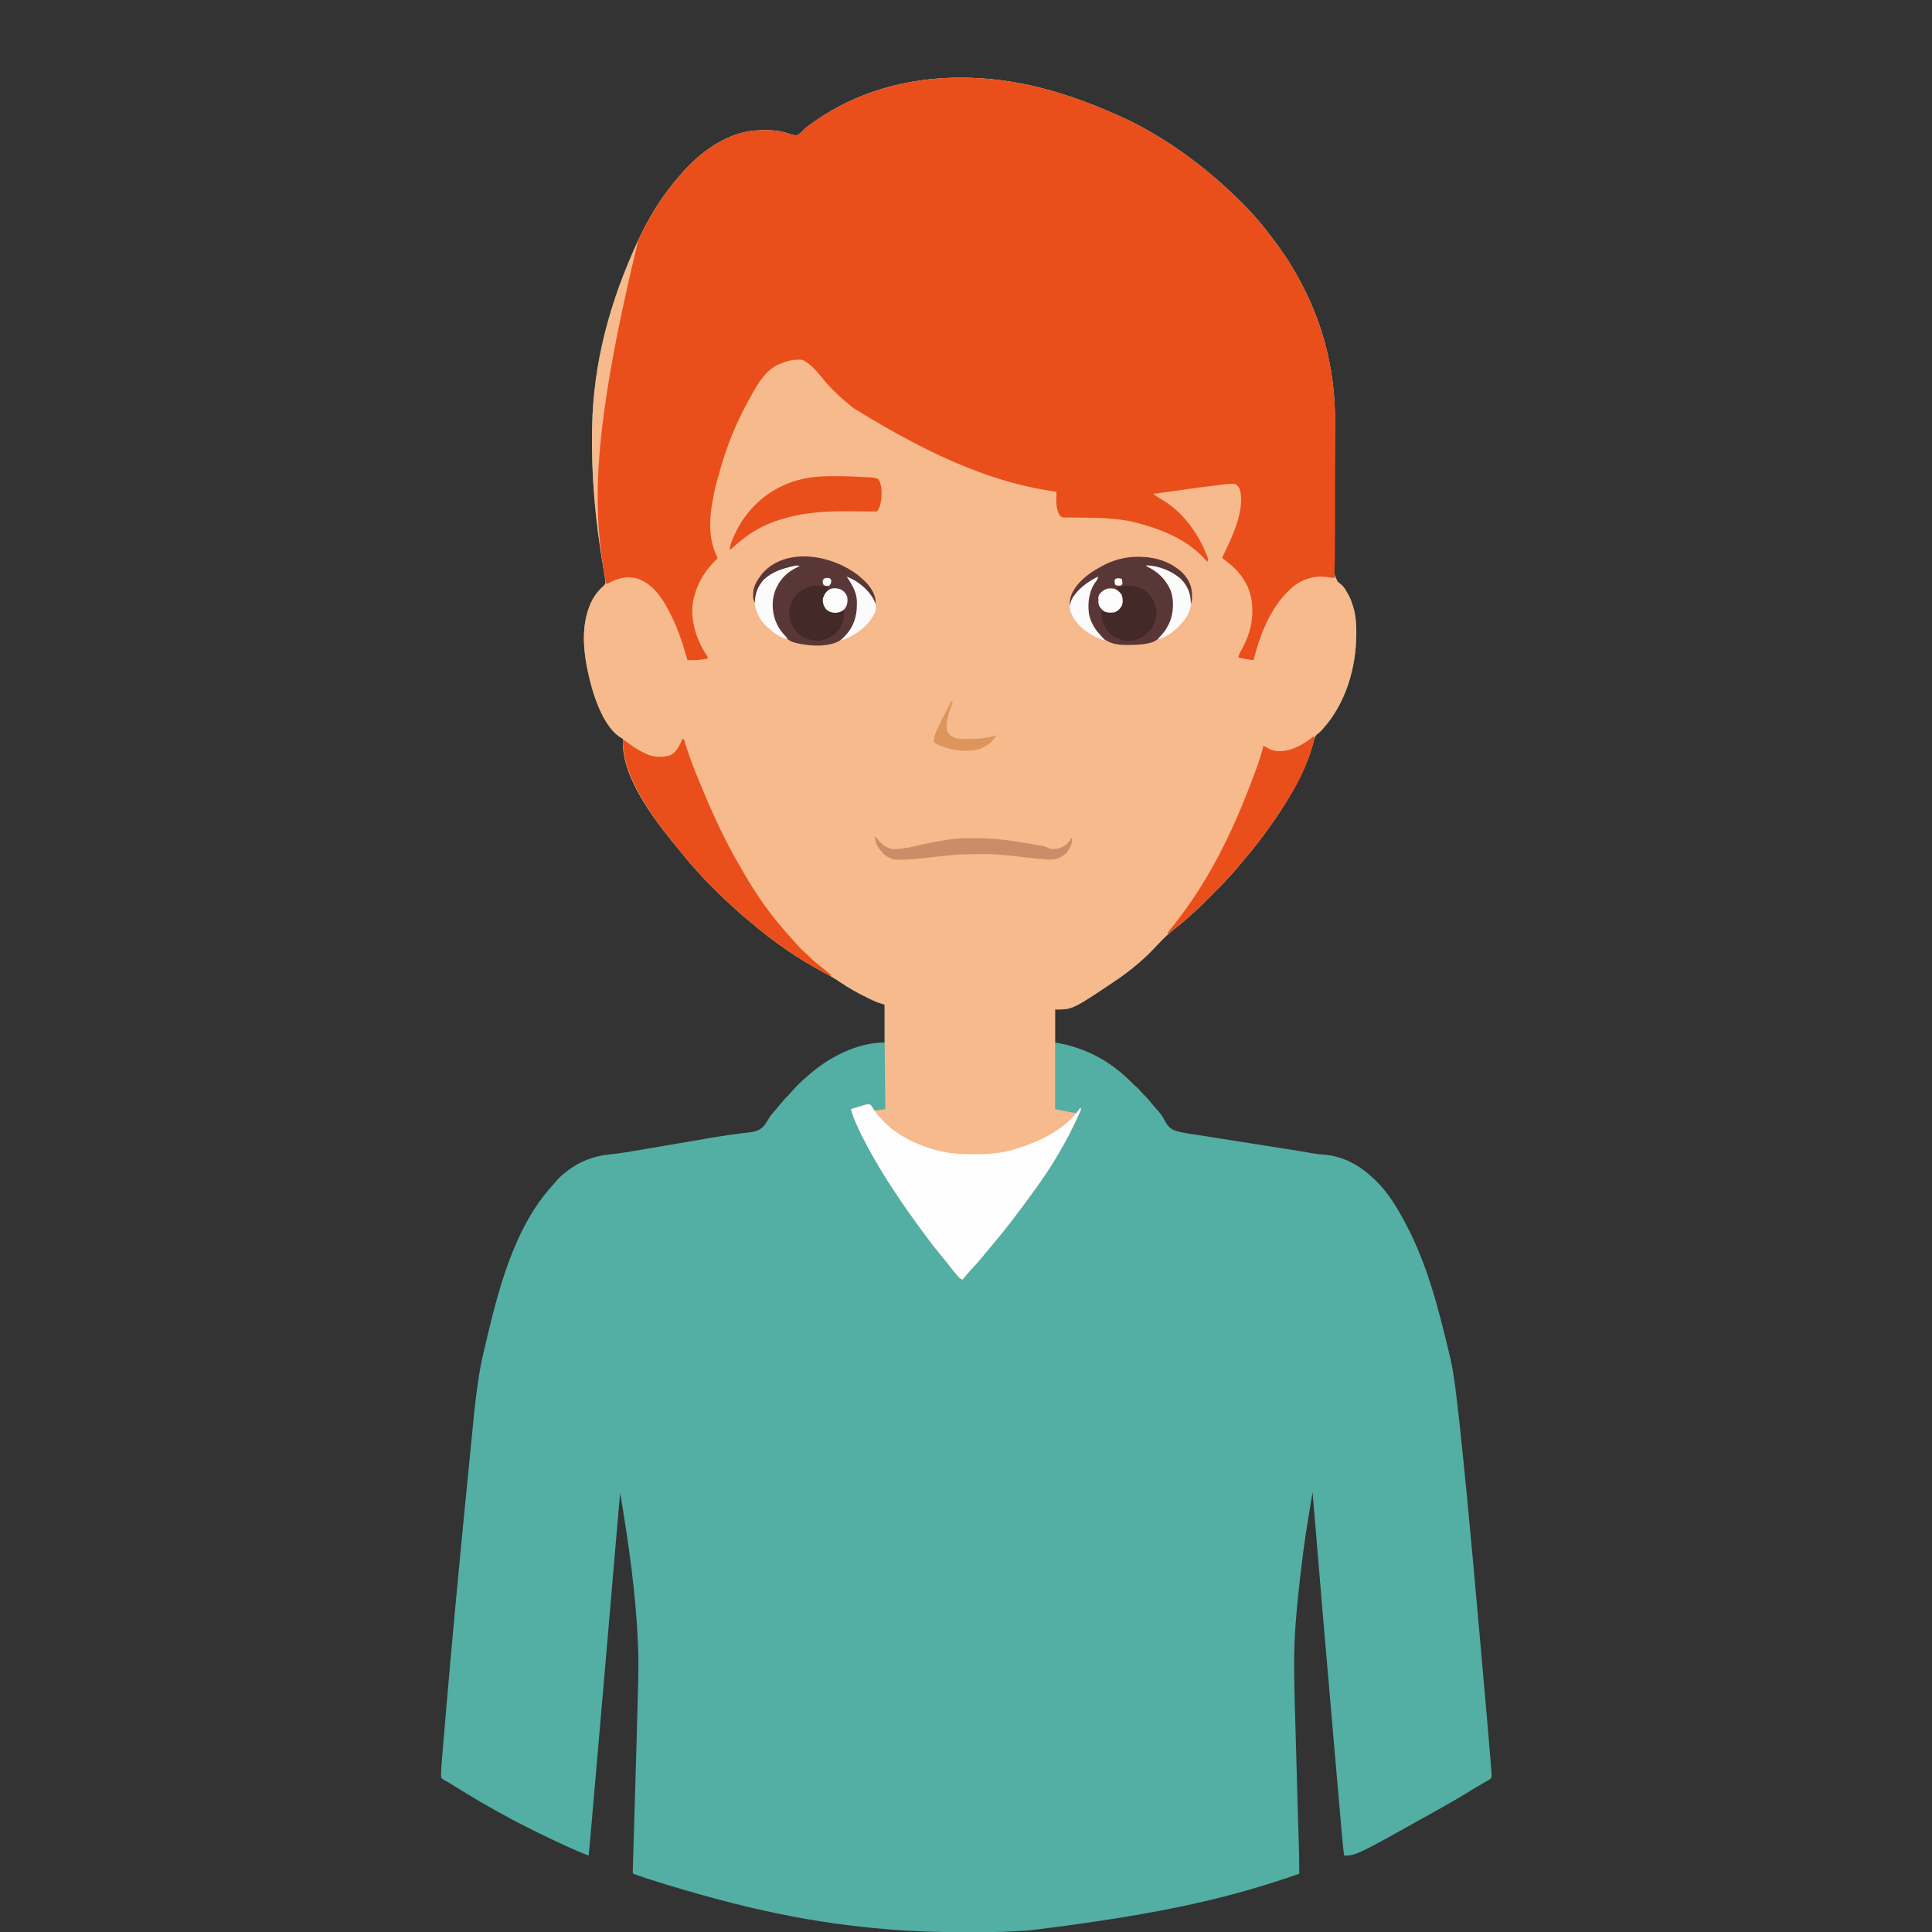 <?xml version="1.0" encoding="UTF-8"?>
<svg version="1.1" xmlns="http://www.w3.org/2000/svg" width="2754" height="2754">
<rect width="100%" height="100%" fill="#333333" stroke="none"/>
<path d="M0 0 C0.813 -0.001 1.625 -0.001 2.463 -0.002 C76.805 0.094 151.491 18.502 242.25 61.25 C243.365 61.809 244.479 62.367 245.627 62.943 C303.941 92.337 356.101 132.117 402.25 178.125 C402.745 178.617 403.24 179.11 403.75 179.617 C409.472 185.315 415.009 191.105 420.25 197.25 C421.271 198.407 422.295 199.562 423.32 200.715 C430.8 209.191 437.808 217.94 444.569 226.998 C445.711 228.528 446.857 230.055 448.005 231.58 C456.239 242.511 464.074 253.594 471.25 265.25 C471.754 266.068 472.257 266.885 472.776 267.728 C514.91 336.639 535.95 411.132 535.189 491.814 C535.171 494.223 535.153 496.632 535.136 499.04 C535.099 504.187 535.06 509.334 535.02 514.481 C534.957 522.626 534.915 530.771 534.878 538.917 C534.873 539.95 534.873 539.95 534.868 541.003 C534.842 546.661 534.816 552.319 534.791 557.977 C534.769 563.045 534.745 568.113 534.721 573.182 C534.718 573.904 534.714 574.626 534.711 575.37 C534.654 587.098 534.561 598.826 534.455 610.554 C534.348 622.638 534.283 634.721 534.256 646.806 C534.239 653.574 534.203 660.341 534.118 667.11 C534.039 673.466 534.012 679.821 534.024 686.179 C534.019 688.506 533.996 690.833 533.952 693.16 C533.213 706.811 533.213 706.811 539.082 718.5 C540.491 719.787 541.998 720.963 543.509 722.128 C548.027 725.626 550.501 730.323 553.25 735.25 C553.699 736.014 554.147 736.779 554.609 737.566 C557.417 742.687 559.256 747.993 560.938 753.562 C561.14 754.225 561.343 754.888 561.551 755.571 C564.831 767.012 565.641 778.52 565.625 790.375 C565.624 791.41 565.624 791.41 565.623 792.466 C565.448 841.352 550.648 892.051 517.562 928.625 C517.111 929.125 516.659 929.626 516.194 930.142 C514.111 932.402 512.224 934.266 509.621 935.922 C505.869 939.606 505.255 944.123 504 949.125 C500.691 961.298 496.377 972.735 491.25 984.25 C490.865 985.117 490.479 985.984 490.083 986.877 C477.454 1014.963 461.023 1041.157 443.25 1066.25 C442.736 1066.977 442.222 1067.703 441.692 1068.452 C434.484 1078.607 427.066 1088.556 419.25 1098.25 C418.492 1099.191 417.734 1100.132 416.953 1101.102 C411.619 1107.665 406.166 1114.125 400.683 1120.563 C399.264 1122.234 397.854 1123.911 396.445 1125.59 C383.506 1140.948 369.425 1155.168 355.25 1169.375 C354.57 1170.058 353.89 1170.74 353.189 1171.444 C346.387 1178.266 339.612 1185.027 332.25 1191.25 C330.474 1192.87 328.703 1194.494 326.938 1196.125 C320.939 1201.59 314.699 1206.732 308.334 1211.765 C299.067 1219.097 290.658 1226.665 282.734 1235.434 C279.065 1239.491 275.244 1243.383 271.375 1247.25 C270.781 1247.849 270.186 1248.447 269.574 1249.064 C265.299 1253.327 260.839 1257.329 256.25 1261.25 C255.606 1261.801 254.962 1262.352 254.298 1262.919 C244.019 1271.641 233.446 1279.743 222.25 1287.25 C221.537 1287.731 220.824 1288.213 220.09 1288.709 C161.069 1328.25 161.069 1328.25 136.25 1328.25 C136.25 1343.76 136.25 1359.27 136.25 1375.25 C141.2 1376.24 146.15 1377.23 151.25 1378.25 C154.998 1379.232 158.679 1380.236 162.375 1381.375 C163.828 1381.822 163.828 1381.822 165.31 1382.278 C196.778 1392.252 223.675 1409.897 246.59 1433.59 C248.413 1435.468 248.413 1435.468 251.312 1437.75 C254.383 1440.363 256.866 1443.16 259.473 1446.223 C261.119 1448.1 262.827 1449.831 264.625 1451.562 C268.315 1455.195 271.51 1459.158 274.75 1463.191 C276.472 1465.299 278.204 1467.361 280 1469.402 C280.451 1469.918 280.902 1470.434 281.367 1470.965 C282.379 1472.115 283.4 1473.256 284.434 1474.386 C287.381 1477.704 289.633 1480.806 291.502 1484.84 C295.078 1491.92 299.374 1497.99 307.058 1500.823 C318 1504.25 329.551 1505.666 340.865 1507.305 C345.894 1508.051 350.907 1508.891 355.923 1509.721 C365.427 1511.279 374.941 1512.754 384.463 1514.199 C395.216 1515.835 405.954 1517.56 416.691 1519.295 C434.348 1522.146 452.014 1524.932 469.691 1527.657 C480.563 1529.334 491.421 1531.056 502.236 1533.072 C508.22 1534.165 514.188 1534.769 520.25 1535.25 C547.873 1537.603 570.356 1550.42 590.25 1569.25 C591.542 1570.445 591.542 1570.445 592.859 1571.664 C610.743 1588.772 623.744 1610.531 635.25 1632.25 C635.672 1633.038 636.094 1633.827 636.529 1634.639 C666.003 1690.073 682.114 1752.116 696.664 1812.818 C697.341 1815.628 698.032 1818.434 698.729 1821.239 C702.937 1838.693 705.426 1856.235 707.605 1874.039 C707.756 1875.258 707.907 1876.478 708.062 1877.734 C711.171 1902.904 713.902 1928.106 716.454 1953.337 C716.823 1956.983 717.195 1960.629 717.566 1964.274 C725.565 2042.84 732.846 2121.479 751.25 2331.25 C751.362 2332.552 751.474 2333.855 751.589 2335.197 C752.872 2350.166 754.147 2365.137 755.403 2380.108 C755.622 2382.711 755.841 2385.314 756.061 2387.917 C756.39 2391.818 756.715 2395.72 757.037 2399.623 C757.203 2401.622 757.371 2403.621 757.54 2405.62 C757.802 2408.829 758.034 2412.038 758.25 2415.25 C758.32 2416.07 758.39 2416.889 758.463 2417.734 C758.644 2421.008 758.695 2422.74 756.491 2425.265 C755.664 2425.744 754.837 2426.222 753.984 2426.715 C752.577 2427.56 752.577 2427.56 751.14 2428.422 C750.104 2429.005 749.068 2429.587 748 2430.188 C746.392 2431.139 746.392 2431.139 744.752 2432.109 C742.451 2433.47 740.145 2434.82 737.831 2436.159 C734.262 2438.231 730.742 2440.377 727.23 2442.543 C713.74 2450.854 700.117 2458.892 686.258 2466.578 C683.082 2468.344 679.914 2470.125 676.746 2471.906 C565.406 2534.25 565.406 2534.25 548.25 2534.25 C546.276 2519.009 544.997 2503.704 543.672 2488.396 C543.334 2484.491 542.992 2480.586 542.651 2476.681 C541.982 2469.011 541.315 2461.342 540.65 2453.672 C540.101 2447.351 539.551 2441.03 539.001 2434.709 C538.882 2433.343 538.882 2433.343 538.761 2431.951 C538.6 2430.098 538.438 2428.246 538.277 2426.393 C536.761 2408.984 535.249 2391.574 533.738 2374.164 C532.474 2359.604 531.207 2345.044 529.938 2330.485 C521.946 2238.778 514.081 2147.062 503.25 2016.25 C502.011 2023.781 500.773 2031.313 499.538 2038.845 C499.118 2041.4 498.698 2043.955 498.278 2046.51 C495.29 2064.666 492.426 2082.814 490.062 2101.062 C489.905 2102.262 489.747 2103.461 489.584 2104.696 C487.066 2123.851 484.87 2143.034 482.875 2162.25 C482.753 2163.416 482.632 2164.583 482.507 2165.784 C481.206 2178.364 480.067 2190.949 479.148 2203.562 C479.071 2204.609 478.994 2205.656 478.915 2206.735 C477.703 2224.125 477.033 2241.522 477.039 2258.953 C477.039 2259.919 477.038 2260.886 477.038 2261.881 C477.064 2297.531 478.347 2333.181 479.364 2368.813 C479.653 2378.942 479.933 2389.072 480.214 2399.202 C481.043 2429.156 481.876 2459.11 482.787 2489.062 C482.859 2491.462 482.932 2493.861 483.004 2496.261 C483.051 2497.808 483.098 2499.356 483.145 2500.903 C483.167 2501.653 483.19 2502.402 483.213 2503.174 C483.343 2507.442 483.475 2511.71 483.61 2515.978 C484.074 2530.741 484.372 2545.48 484.25 2560.25 C392.703 2591.943 300.118 2616.427 99.688 2641 C98.779 2641.059 97.87 2641.118 96.933 2641.179 C90.708 2641.578 84.48 2641.925 78.25 2642.25 C77.366 2642.298 76.482 2642.347 75.572 2642.397 C55.91 2643.447 36.24 2643.437 16.556 2643.435 C12.801 2643.435 9.046 2643.442 5.291 2643.456 C-30.269 2643.584 -65.742 2642.462 -101.188 2639.5 C-102.199 2639.417 -103.211 2639.334 -104.253 2639.248 C-204.576 2630.949 -303.725 2612.092 -444.75 2567.25 C-446.479 2566.66 -446.479 2566.66 -448.244 2566.059 C-451.144 2565.066 -454.042 2564.068 -456.938 2563.062 C-457.745 2562.783 -458.553 2562.504 -459.385 2562.216 C-464.627 2560.373 -464.627 2560.373 -465.75 2559.25 C-465.777 2556.759 -465.736 2554.299 -465.652 2551.811 C-465.629 2551.019 -465.606 2550.226 -465.583 2549.409 C-465.504 2546.714 -465.418 2544.019 -465.332 2541.324 C-465.274 2539.378 -465.216 2537.432 -465.159 2535.485 C-465.033 2531.231 -464.903 2526.977 -464.772 2522.723 C-464.559 2515.864 -464.355 2509.005 -464.151 2502.146 C-463.93 2494.701 -463.708 2487.256 -463.484 2479.811 C-462.638 2451.658 -461.827 2423.505 -461.022 2395.351 C-460.804 2387.727 -460.585 2380.104 -460.364 2372.481 C-459.175 2331.453 -459.175 2331.453 -458.133 2290.422 C-458.112 2289.57 -458.091 2288.718 -458.07 2287.84 C-457.847 2278.621 -457.716 2269.405 -457.708 2260.183 C-457.706 2258.918 -457.706 2258.918 -457.704 2257.627 C-457.716 2248.325 -458.068 2239.041 -458.5 2229.75 C-458.543 2228.816 -458.586 2227.882 -458.63 2226.92 C-461.794 2159.605 -471.201 2092.462 -482.283 2026.043 C-482.425 2025.195 -482.566 2024.347 -482.712 2023.473 C-483.058 2021.399 -483.404 2019.324 -483.75 2017.25 C-486.323 2045.952 -488.829 2074.658 -491.268 2103.372 C-491.837 2110.068 -492.407 2116.765 -492.977 2123.461 C-493.077 2124.627 -493.176 2125.794 -493.279 2126.995 C-493.482 2129.388 -493.686 2131.781 -493.89 2134.174 C-494.202 2137.834 -494.514 2141.495 -494.825 2145.155 C-497.25 2173.623 -499.678 2202.091 -502.113 2230.559 C-502.17 2231.226 -502.227 2231.893 -502.286 2232.58 C-507.551 2294.124 -512.895 2355.661 -518.272 2417.195 C-518.827 2423.551 -519.382 2429.907 -519.937 2436.263 C-521.09 2449.463 -522.244 2462.664 -523.399 2475.864 C-523.783 2480.247 -524.166 2484.629 -524.549 2489.012 C-524.99 2494.055 -525.432 2499.097 -525.874 2504.14 C-526.034 2505.963 -526.193 2507.786 -526.353 2509.609 C-526.569 2512.089 -526.787 2514.569 -527.005 2517.049 C-527.066 2517.754 -527.128 2518.459 -527.191 2519.185 C-527.635 2524.216 -528.175 2529.233 -528.75 2534.25 C-538.449 2530.664 -547.855 2526.618 -557.25 2522.312 C-557.961 2521.988 -558.672 2521.664 -559.404 2521.329 C-574.297 2514.529 -589.056 2507.472 -603.75 2500.25 C-605.446 2499.419 -605.446 2499.419 -607.176 2498.57 C-621.248 2491.656 -635.136 2484.478 -648.841 2476.863 C-651.969 2475.129 -655.105 2473.41 -658.242 2471.691 C-673.636 2463.235 -688.764 2454.408 -703.75 2445.25 C-704.907 2444.544 -706.065 2443.838 -707.222 2443.132 C-710.734 2440.988 -714.243 2438.839 -717.75 2436.688 C-719.352 2435.705 -719.352 2435.705 -720.987 2434.703 C-722.991 2433.468 -724.987 2432.219 -726.973 2430.953 C-729.696 2429.222 -729.696 2429.222 -732.496 2427.911 C-735.103 2426.543 -736.795 2425.452 -738.75 2423.25 C-739.153 2420.572 -739.153 2420.572 -739.05 2417.416 C-739.015 2416.252 -738.981 2415.088 -738.946 2413.888 C-738.629 2407.997 -738.213 2402.124 -737.703 2396.246 C-737.589 2394.883 -737.475 2393.519 -737.361 2392.156 C-737.051 2388.447 -736.734 2384.739 -736.415 2381.031 C-736.143 2377.846 -735.874 2374.661 -735.606 2371.476 C-734.798 2361.899 -733.98 2352.323 -733.159 2342.747 C-732.685 2337.226 -732.214 2331.704 -731.743 2326.183 C-724.278 2238.689 -716.515 2151.22 -691.688 1901.688 C-691.598 1900.888 -691.509 1900.088 -691.417 1899.264 C-688.357 1871.897 -684.976 1844.764 -678.625 1817.938 C-678.138 1815.854 -677.652 1813.77 -677.166 1811.686 C-658.427 1731.843 -636.073 1638.949 -578.699 1577.352 C-576.955 1575.471 -575.315 1573.544 -573.688 1571.562 C-570.369 1567.697 -566.714 1564.444 -562.75 1561.25 C-561.998 1560.639 -561.998 1560.639 -561.231 1560.015 C-543.095 1545.44 -522.449 1537.152 -499.282 1534.915 C-484.337 1533.453 -469.577 1530.823 -454.785 1528.295 C-450.852 1527.625 -446.918 1526.96 -442.984 1526.294 C-435.5 1525.027 -428.017 1523.755 -420.534 1522.48 C-414.687 1521.485 -408.84 1520.492 -402.992 1519.5 C-402.177 1519.362 -401.361 1519.224 -400.521 1519.081 C-396.426 1518.387 -392.331 1517.693 -388.236 1517.001 C-380.175 1515.637 -372.117 1514.261 -364.063 1512.858 C-360.927 1512.314 -357.79 1511.771 -354.654 1511.23 C-353.509 1511.032 -353.509 1511.032 -352.341 1510.83 C-343.086 1509.239 -333.83 1507.805 -324.517 1506.601 C-319.593 1505.964 -314.677 1505.273 -309.76 1504.58 C-306.493 1504.146 -303.225 1503.802 -299.947 1503.461 C-290.085 1502.194 -283.803 1500.521 -277.503 1492.462 C-275.243 1489.229 -273.174 1485.914 -271.167 1482.518 C-269.066 1479.155 -266.562 1476.212 -263.938 1473.25 C-260.551 1469.348 -257.237 1465.403 -254 1461.375 C-250.981 1457.663 -247.854 1454.232 -244.414 1450.91 C-242.677 1449.177 -241.092 1447.367 -239.5 1445.5 C-232.55 1437.457 -224.855 1430.115 -216.75 1423.25 C-215.819 1422.43 -214.889 1421.61 -213.93 1420.766 C-185.719 1396.086 -145.134 1375.25 -106.75 1375.25 C-106.75 1357.43 -106.75 1339.61 -106.75 1321.25 C-110.05 1320.26 -113.35 1319.27 -116.75 1318.25 C-119.016 1317.308 -121.261 1316.31 -123.473 1315.246 C-124.662 1314.676 -125.851 1314.105 -127.077 1313.517 C-128.323 1312.908 -129.568 1312.298 -130.812 1311.688 C-131.773 1311.22 -131.773 1311.22 -132.753 1310.742 C-145.368 1304.589 -157.412 1297.928 -168.998 1289.997 C-176.903 1284.592 -184.967 1279.849 -193.438 1275.375 C-230.704 1255.66 -265.643 1231.255 -297.676 1203.855 C-300.447 1201.491 -303.279 1199.212 -306.125 1196.938 C-311.398 1192.652 -316.344 1188.057 -321.273 1183.385 C-324.302 1180.517 -327.359 1177.705 -330.522 1174.985 C-334.526 1171.491 -338.317 1167.829 -342.066 1164.066 C-342.727 1163.407 -343.387 1162.748 -344.067 1162.069 C-345.45 1160.686 -346.833 1159.302 -348.214 1157.917 C-350.307 1155.818 -352.406 1153.724 -354.506 1151.631 C-355.86 1150.276 -357.213 1148.922 -358.566 1147.566 C-359.183 1146.952 -359.8 1146.337 -360.436 1145.703 C-364.179 1141.94 -367.735 1138.059 -371.2 1134.038 C-373.448 1131.445 -375.787 1128.948 -378.125 1126.438 C-383.241 1120.893 -388.022 1115.129 -392.75 1109.25 C-393.723 1108.068 -394.697 1106.887 -395.672 1105.707 C-429.423 1064.774 -480.673 1002.251 -479.812 946.312 C-479.803 945.54 -479.794 944.768 -479.785 943.973 C-479.768 943.12 -479.768 943.12 -479.75 942.25 C-480.316 942.017 -480.882 941.783 -481.465 941.543 C-503.732 928.944 -517.308 893.137 -523.887 870.383 C-534.904 830.382 -543.262 783.03 -523.438 744.375 C-519.175 736.903 -514.277 730.354 -507.688 724.812 C-505.782 722.904 -504.805 721.889 -504.57 719.164 C-504.668 718.356 -504.766 717.547 -504.867 716.715 C-504.986 715.734 -505.105 714.753 -505.227 713.742 C-506.085 708.01 -507.039 702.298 -508.022 696.586 C-519.081 632.347 -525.074 566.473 -523.75 501.25 C-523.731 500.12 -523.711 498.99 -523.691 497.826 C-522.002 408.757 -499.707 321.305 -457.75 231.25 C-457.285 230.263 -456.82 229.277 -456.341 228.26 C-443.283 200.734 -427.092 173.833 -407.75 150.25 C-407.319 149.724 -406.888 149.199 -406.444 148.657 C-403.271 144.804 -400.034 141.01 -396.75 137.25 C-396.311 136.746 -395.872 136.242 -395.419 135.723 C-369.662 106.386 -334.359 80.479 -294.602 75.496 C-277.651 74.413 -259.799 73.781 -243.617 79.727 C-239.541 81.162 -236.104 82.128 -231.75 82.25 C-227.238 79.842 -224.092 76.582 -220.537 72.957 C-217.33 69.894 -213.735 67.375 -210.125 64.812 C-209.359 64.267 -208.594 63.721 -207.805 63.158 C-146.82 20.088 -74.277 0.057 0 0 Z " fill="#53AEA3" transform="translate(1367.75,110.75)"/>
<path d="M0 0 C0.813 -0.001 1.625 -0.001 2.463 -0.002 C76.805 0.094 151.491 18.502 242.25 61.25 C243.365 61.809 244.479 62.367 245.627 62.943 C303.941 92.337 356.101 132.117 402.25 178.125 C402.745 178.617 403.24 179.11 403.75 179.617 C409.472 185.315 415.009 191.105 420.25 197.25 C421.271 198.407 422.295 199.562 423.32 200.715 C430.8 209.191 437.808 217.94 444.569 226.998 C445.711 228.528 446.857 230.055 448.005 231.58 C456.239 242.511 464.074 253.594 471.25 265.25 C471.754 266.068 472.257 266.885 472.776 267.728 C514.91 336.639 535.95 411.132 535.189 491.814 C535.171 494.223 535.153 496.632 535.136 499.04 C535.099 504.187 535.06 509.334 535.02 514.481 C534.957 522.626 534.915 530.771 534.878 538.917 C534.873 539.95 534.873 539.95 534.868 541.003 C534.842 546.661 534.816 552.319 534.791 557.977 C534.769 563.045 534.745 568.113 534.721 573.182 C534.718 573.904 534.714 574.626 534.711 575.37 C534.654 587.098 534.561 598.826 534.455 610.554 C534.348 622.638 534.283 634.721 534.256 646.806 C534.239 653.574 534.203 660.341 534.118 667.11 C534.039 673.466 534.012 679.821 534.024 686.179 C534.019 688.506 533.996 690.833 533.952 693.16 C533.213 706.811 533.213 706.811 539.082 718.5 C540.491 719.787 541.998 720.963 543.509 722.128 C548.027 725.626 550.501 730.323 553.25 735.25 C553.699 736.014 554.147 736.779 554.609 737.566 C557.417 742.687 559.256 747.993 560.938 753.562 C561.14 754.225 561.343 754.888 561.551 755.571 C564.831 767.012 565.641 778.52 565.625 790.375 C565.624 791.41 565.624 791.41 565.623 792.466 C565.448 841.352 550.648 892.051 517.562 928.625 C517.111 929.125 516.659 929.626 516.194 930.142 C514.111 932.402 512.224 934.266 509.621 935.922 C505.869 939.606 505.255 944.123 504 949.125 C500.691 961.298 496.377 972.735 491.25 984.25 C490.865 985.117 490.479 985.984 490.083 986.877 C477.454 1014.963 461.023 1041.157 443.25 1066.25 C442.736 1066.977 442.222 1067.703 441.692 1068.452 C434.484 1078.607 427.066 1088.556 419.25 1098.25 C418.492 1099.191 417.734 1100.132 416.953 1101.102 C411.619 1107.665 406.166 1114.125 400.683 1120.563 C399.264 1122.234 397.854 1123.911 396.445 1125.59 C383.506 1140.948 369.425 1155.168 355.25 1169.375 C354.57 1170.058 353.89 1170.74 353.189 1171.444 C346.387 1178.266 339.612 1185.027 332.25 1191.25 C330.474 1192.87 328.703 1194.494 326.938 1196.125 C320.939 1201.59 314.699 1206.732 308.334 1211.765 C299.067 1219.097 290.658 1226.665 282.734 1235.434 C279.065 1239.491 275.244 1243.383 271.375 1247.25 C270.781 1247.849 270.186 1248.447 269.574 1249.064 C265.299 1253.327 260.839 1257.329 256.25 1261.25 C255.606 1261.801 254.962 1262.352 254.298 1262.919 C244.019 1271.641 233.446 1279.743 222.25 1287.25 C221.537 1287.731 220.824 1288.213 220.09 1288.709 C161.069 1328.25 161.069 1328.25 136.25 1328.25 C136.25 1375.11 136.25 1421.97 136.25 1470.25 C151.719 1473.417 151.719 1473.417 167.25 1476.25 C167.498 1475.672 167.745 1475.095 168 1474.5 C169.417 1471.95 171.126 1470.232 173.25 1468.25 C170.977 1475.559 168.084 1482.43 164.875 1489.375 C164.351 1490.509 163.827 1491.642 163.288 1492.81 C158.3 1503.427 152.673 1513.606 146.736 1523.716 C145.399 1525.997 144.08 1528.286 142.77 1530.582 C132.369 1548.693 120.986 1566.292 108.733 1583.202 C107.162 1585.372 105.602 1587.548 104.043 1589.727 C93.726 1604.113 83.108 1618.268 72.25 1632.25 C71.829 1632.793 71.409 1633.336 70.975 1633.896 C60.994 1646.761 50.638 1659.32 40.082 1671.717 C37.254 1675.043 34.49 1678.413 31.75 1681.812 C27.63 1686.877 23.264 1691.671 18.828 1696.457 C13.795 1701.909 8.971 1707.527 4.25 1713.25 C0.17 1711.697 -2.128 1708.787 -4.812 1705.5 C-5.293 1704.922 -5.773 1704.344 -6.268 1703.749 C-10.068 1699.152 -13.755 1694.469 -17.415 1689.76 C-21.082 1685.055 -24.872 1680.461 -28.688 1675.875 C-34.765 1668.544 -40.548 1661.036 -46.192 1653.367 C-47.841 1651.127 -49.496 1648.891 -51.152 1646.656 C-54.698 1641.863 -58.235 1637.065 -61.75 1632.25 C-62.202 1631.633 -62.654 1631.016 -63.12 1630.38 C-71.628 1618.758 -79.788 1606.939 -87.75 1594.938 C-88.317 1594.084 -88.884 1593.231 -89.469 1592.352 C-97.809 1579.799 -106.08 1567.228 -113.75 1554.25 C-114.337 1553.259 -114.925 1552.267 -115.53 1551.246 C-126.924 1531.941 -137.716 1512.439 -146.812 1491.938 C-147.266 1490.918 -147.719 1489.898 -148.187 1488.847 C-150.834 1482.752 -153.008 1476.664 -154.75 1470.25 C-150.838 1469.046 -146.92 1467.865 -143 1466.688 C-141.889 1466.345 -140.778 1466.003 -139.633 1465.65 C-138.028 1465.172 -138.028 1465.172 -136.391 1464.684 C-135.406 1464.385 -134.422 1464.087 -133.407 1463.779 C-130.7 1463.24 -129.287 1463.222 -126.75 1464.25 C-125.266 1466.098 -125.266 1466.098 -124 1468.312 C-123.572 1469.046 -123.144 1469.779 -122.703 1470.535 C-122.389 1471.101 -122.074 1471.667 -121.75 1472.25 C-120.595 1472.106 -119.44 1471.961 -118.25 1471.812 C-115.364 1471.452 -112.478 1471.091 -109.592 1470.73 C-108.324 1470.572 -107.056 1470.413 -105.75 1470.25 C-105.763 1469.18 -105.775 1468.109 -105.788 1467.007 C-105.947 1453.38 -106.1 1439.752 -106.25 1426.125 C-106.268 1424.502 -106.268 1424.502 -106.286 1422.846 C-106.656 1388.979 -106.906 1355.119 -106.75 1321.25 C-107.394 1321.068 -108.038 1320.887 -108.701 1320.699 C-113.83 1319.213 -118.648 1317.567 -123.473 1315.246 C-124.662 1314.676 -125.851 1314.105 -127.077 1313.517 C-128.323 1312.908 -129.568 1312.298 -130.812 1311.688 C-131.773 1311.22 -131.773 1311.22 -132.753 1310.742 C-145.368 1304.589 -157.412 1297.928 -168.998 1289.997 C-176.903 1284.592 -184.967 1279.849 -193.438 1275.375 C-230.704 1255.66 -265.643 1231.255 -297.676 1203.855 C-300.447 1201.491 -303.279 1199.212 -306.125 1196.938 C-311.398 1192.652 -316.344 1188.057 -321.273 1183.385 C-324.302 1180.517 -327.359 1177.705 -330.522 1174.985 C-334.526 1171.491 -338.317 1167.829 -342.066 1164.066 C-342.727 1163.407 -343.387 1162.748 -344.067 1162.069 C-345.45 1160.686 -346.833 1159.302 -348.214 1157.917 C-350.307 1155.818 -352.406 1153.724 -354.506 1151.631 C-355.86 1150.276 -357.213 1148.922 -358.566 1147.566 C-359.183 1146.952 -359.8 1146.337 -360.436 1145.703 C-364.179 1141.94 -367.735 1138.059 -371.2 1134.038 C-373.448 1131.445 -375.787 1128.948 -378.125 1126.438 C-383.241 1120.893 -388.022 1115.129 -392.75 1109.25 C-393.723 1108.068 -394.697 1106.887 -395.672 1105.707 C-429.423 1064.774 -480.673 1002.251 -479.812 946.312 C-479.803 945.54 -479.794 944.768 -479.785 943.973 C-479.774 943.404 -479.762 942.836 -479.75 942.25 C-480.316 942.017 -480.882 941.783 -481.465 941.543 C-503.732 928.944 -517.308 893.137 -523.887 870.383 C-534.904 830.382 -543.262 783.03 -523.438 744.375 C-519.175 736.903 -514.277 730.354 -507.688 724.812 C-505.782 722.904 -504.805 721.889 -504.57 719.164 C-504.668 718.356 -504.766 717.547 -504.867 716.715 C-504.986 715.734 -505.105 714.753 -505.227 713.742 C-506.085 708.01 -507.039 702.298 -508.022 696.586 C-519.081 632.347 -525.074 566.473 -523.75 501.25 C-523.731 500.12 -523.711 498.99 -523.691 497.826 C-522.002 408.757 -499.707 321.305 -457.75 231.25 C-457.285 230.263 -456.82 229.277 -456.341 228.26 C-443.283 200.734 -427.092 173.833 -407.75 150.25 C-407.319 149.724 -406.888 149.199 -406.444 148.657 C-403.271 144.804 -400.034 141.01 -396.75 137.25 C-396.311 136.746 -395.872 136.242 -395.419 135.723 C-369.662 106.386 -334.359 80.479 -294.602 75.496 C-277.651 74.413 -259.799 73.781 -243.617 79.727 C-239.541 81.162 -236.104 82.128 -231.75 82.25 C-227.238 79.842 -224.092 76.582 -220.537 72.957 C-217.33 69.894 -213.735 67.375 -210.125 64.812 C-209.359 64.267 -208.594 63.721 -207.805 63.158 C-146.82 20.088 -74.277 0.057 0 0 Z " fill="#F7BA8C" transform="translate(1367.75,110.75)"/>
<path d="M0 0 C0.813 -0.001 1.625 -0.001 2.463 -0.002 C76.805 0.094 151.491 18.502 242.25 61.25 C243.365 61.809 244.479 62.367 245.627 62.943 C303.941 92.337 356.101 132.117 402.25 178.125 C402.745 178.617 403.24 179.11 403.75 179.617 C409.472 185.315 415.009 191.105 420.25 197.25 C421.271 198.407 422.295 199.562 423.32 200.715 C430.8 209.191 437.808 217.94 444.569 226.998 C445.711 228.528 446.857 230.055 448.005 231.58 C456.239 242.511 464.074 253.594 471.25 265.25 C471.754 266.068 472.257 266.885 472.776 267.728 C514.15 335.395 535.471 408.828 535.379 488.113 C535.381 490.126 535.383 492.14 535.385 494.153 C535.389 499.567 535.388 504.982 535.384 510.396 C535.382 516.118 535.384 521.84 535.386 527.562 C535.388 537.184 535.385 546.806 535.38 556.427 C535.375 567.452 535.377 578.477 535.382 589.502 C535.387 599.047 535.387 608.593 535.385 618.139 C535.383 623.804 535.383 629.468 535.386 635.133 C535.4 661.19 535.173 687.208 534.25 713.25 C532.836 713.04 532.836 713.04 531.394 712.826 C530.148 712.643 528.901 712.461 527.617 712.273 C526.386 712.092 525.155 711.911 523.886 711.724 C506.4 709.444 490.929 714.014 476.812 724.375 C445.242 750.206 428.671 791.586 419.25 830.25 C411.724 829.612 404.579 828.051 397.25 826.25 C398.602 821.701 400.483 817.963 402.875 813.875 C410.828 799.541 416.441 782.668 417.25 766.25 C417.286 765.58 417.321 764.909 417.358 764.218 C418.345 743.018 412.93 723.666 399.25 707.25 C398.5 706.337 397.75 705.425 396.977 704.484 C391.536 698.182 385.616 693.144 378.938 688.246 C376.25 686.25 376.25 686.25 374.25 684.25 C374.795 683.168 375.341 682.087 375.902 680.973 C388.33 655.832 407.664 615.365 399.457 586.457 C397.857 583.092 396.362 581.325 393.25 579.25 C385.061 578.201 376.385 579.852 368.25 580.812 C367.52 580.897 366.789 580.981 366.037 581.068 C346.357 583.35 326.749 586.189 307.138 588.99 C296.848 590.457 286.55 591.858 276.25 593.25 C279.634 596.008 282.918 598.28 286.75 600.375 C302.435 609.409 316.364 621.825 327.25 636.25 C327.649 636.774 328.049 637.299 328.46 637.839 C337.696 650.045 345.074 662.825 350.875 677 C351.23 677.858 351.586 678.716 351.952 679.6 C352.269 680.408 352.587 681.215 352.914 682.047 C353.197 682.762 353.48 683.477 353.772 684.214 C354.326 686.573 354.014 687.976 353.25 690.25 C352.751 689.656 352.252 689.061 351.738 688.449 C327.76 660.768 293.838 645.891 259.25 636.25 C258.384 635.999 257.518 635.748 256.626 635.489 C231.341 628.297 204.493 627.371 178.348 627.086 C177.326 627.072 176.305 627.059 175.253 627.045 C170.161 626.979 165.07 626.937 159.977 626.943 C158.105 626.925 156.232 626.906 154.359 626.887 C153.066 626.902 153.066 626.902 151.747 626.918 C145.844 626.82 145.844 626.82 142.746 623.847 C136.801 613.527 137.946 601.755 138.25 590.25 C137.602 590.164 136.953 590.077 136.285 589.988 C53.396 578.116 -31.443 544.931 -150.75 471.25 C-151.679 470.514 -152.609 469.778 -153.566 469.02 C-169.025 456.596 -184.096 442.684 -196.414 427.109 C-204.309 417.446 -212.441 407.904 -223.75 402.25 C-235.966 401.033 -245.63 403.366 -256.75 408.25 C-257.794 408.706 -258.838 409.163 -259.914 409.633 C-278.743 418.915 -289.974 440.559 -299.75 458.25 C-300.43 459.474 -300.43 459.474 -301.123 460.722 C-319.309 493.757 -333.493 529.253 -343.068 565.705 C-343.955 569.014 -344.945 572.284 -345.938 575.562 C-348.443 584.342 -350.129 593.273 -351.75 602.25 C-351.904 603.068 -352.058 603.886 -352.216 604.729 C-356.858 629.912 -357.691 656.672 -346.75 680.25 C-346.073 681.913 -345.404 683.578 -344.75 685.25 C-345.416 685.87 -346.083 686.49 -346.77 687.129 C-361.817 701.587 -372.395 717.895 -377.75 738.25 C-378.106 739.435 -378.462 740.619 -378.828 741.84 C-384.994 766.958 -377.05 795.997 -364.001 817.667 C-363.183 818.988 -362.352 820.302 -361.507 821.607 C-360.535 823.122 -359.635 824.683 -358.75 826.25 C-359.08 826.91 -359.41 827.57 -359.75 828.25 C-362.21 828.74 -364.576 829.096 -367.062 829.375 C-367.721 829.461 -368.379 829.548 -369.057 829.637 C-375.285 830.382 -381.485 830.333 -387.75 830.25 C-388.08 829.083 -388.08 829.083 -388.417 827.893 C-395.194 804.157 -402.987 781.05 -414.75 759.25 C-415.061 758.657 -415.372 758.064 -415.693 757.454 C-425.361 739.083 -438.898 720.876 -459.207 713.977 C-473.57 709.873 -486.458 713.088 -499.352 720.043 C-501.75 721.25 -501.75 721.25 -503.75 721.25 C-520.803 626.239 -530.139 528.696 -457.75 231.25 C-457.285 230.263 -456.82 229.277 -456.341 228.26 C-443.283 200.734 -427.092 173.833 -407.75 150.25 C-407.319 149.724 -406.888 149.199 -406.444 148.657 C-403.271 144.804 -400.034 141.01 -396.75 137.25 C-396.311 136.746 -395.872 136.242 -395.419 135.723 C-369.662 106.386 -334.359 80.479 -294.602 75.496 C-277.651 74.413 -259.799 73.781 -243.617 79.727 C-239.541 81.162 -236.104 82.128 -231.75 82.25 C-227.238 79.842 -224.092 76.582 -220.537 72.957 C-217.33 69.894 -213.735 67.375 -210.125 64.812 C-209.359 64.267 -208.594 63.721 -207.805 63.158 C-146.82 20.088 -74.277 0.057 0 0 Z " fill="#E94E1B" transform="translate(1367.75,110.75)"/>
<path d="M0 0 C1.902 2.449 1.902 2.449 3.938 5.688 C26.19 39.417 65.482 58.775 104 67 C118.034 69.832 131.984 70.239 146.25 70.25 C147.138 70.251 148.026 70.252 148.94 70.253 C162.813 70.242 176.353 69.704 190 67 C190.692 66.866 191.384 66.732 192.097 66.594 C196.807 65.642 201.407 64.397 206 63 C206.904 62.725 207.807 62.451 208.738 62.167 C241.986 51.889 279.013 33.981 299 4 C300 6 300 6 299.414 7.809 C298.917 8.897 298.917 8.897 298.41 10.008 C298.042 10.821 297.674 11.635 297.295 12.473 C296.888 13.348 296.482 14.223 296.062 15.125 C295.443 16.477 295.443 16.477 294.811 17.857 C291.054 25.998 287.11 34.032 283 42 C282.49 42.998 282.49 42.998 281.971 44.016 C268.608 70.138 252.69 95.205 235.483 118.952 C233.912 121.122 232.352 123.298 230.793 125.477 C220.476 139.863 209.858 154.018 199 168 C198.579 168.543 198.159 169.086 197.725 169.646 C187.744 182.511 177.388 195.07 166.832 207.467 C164.004 210.793 161.24 214.163 158.5 217.562 C154.38 222.627 150.014 227.421 145.578 232.207 C140.545 237.659 135.721 243.277 131 249 C126.92 247.447 124.622 244.537 121.938 241.25 C121.457 240.672 120.977 240.094 120.482 239.499 C116.682 234.902 112.995 230.219 109.335 225.51 C105.668 220.805 101.878 216.211 98.062 211.625 C91.985 204.294 86.202 196.786 80.558 189.117 C78.909 186.877 77.254 184.641 75.598 182.406 C72.052 177.613 68.515 172.815 65 168 C64.548 167.383 64.096 166.766 63.63 166.13 C55.122 154.508 46.962 142.689 39 130.688 C38.149 129.408 38.149 129.408 37.281 128.102 C28.941 115.549 20.67 102.978 13 90 C12.119 88.513 12.119 88.513 11.22 86.996 C-0.174 67.691 -10.966 48.189 -20.062 27.688 C-20.516 26.668 -20.969 25.648 -21.437 24.597 C-24.084 18.502 -26.258 12.414 -28 6 C-24.088 4.796 -20.17 3.615 -16.25 2.438 C-15.139 2.095 -14.028 1.753 -12.883 1.4 C-11.813 1.081 -10.743 0.762 -9.641 0.434 C-8.164 -0.014 -8.164 -0.014 -6.657 -0.471 C-3.936 -1.013 -2.539 -1.068 0 0 Z " fill="#FEFEFE" transform="translate(1241,1575)"/>
<path d="M0 0 C2 1 2 1 2.973 3.719 C3.512 5.59 3.512 5.59 4.062 7.5 C10.215 27.984 18.194 47.771 26.508 67.457 C27.924 70.82 29.324 74.19 30.719 77.562 C45.452 113.037 62.046 148.22 81.47 181.38 C82.994 183.99 84.493 186.612 85.988 189.238 C101.411 216.089 118.983 242.356 139 266 C139.869 267.043 140.737 268.086 141.605 269.129 C147.031 275.625 152.614 281.945 158.371 288.148 C160.85 290.837 163.271 293.568 165.688 296.312 C168.956 299.96 172.371 303.21 176.113 306.363 C177.949 307.956 179.627 309.625 181.312 311.375 C185.353 315.469 189.791 319.02 194.275 322.614 C197.02 324.82 199.749 327.045 202.481 329.267 C205.652 331.847 208.826 334.424 212 337 C211.34 337.33 210.68 337.66 210 338 C208.118 337.234 208.118 337.234 205.801 335.965 C204.933 335.493 204.066 335.021 203.173 334.534 C201.757 333.744 201.757 333.744 200.312 332.938 C198.838 332.121 198.838 332.121 197.333 331.288 C161.763 311.423 128.041 288.093 97.074 261.605 C94.303 259.241 91.471 256.962 88.625 254.688 C83.352 250.402 78.406 245.807 73.477 241.135 C70.448 238.267 67.391 235.455 64.228 232.735 C60.224 229.241 56.433 225.579 52.684 221.816 C52.023 221.157 51.363 220.498 50.683 219.819 C49.3 218.436 47.917 217.052 46.536 215.667 C44.443 213.568 42.344 211.474 40.244 209.381 C38.89 208.026 37.537 206.672 36.184 205.316 C35.567 204.702 34.95 204.087 34.314 203.453 C30.571 199.69 27.015 195.809 23.55 191.788 C21.302 189.195 18.963 186.698 16.625 184.188 C11.509 178.643 6.728 172.879 2 167 C1.027 165.818 0.053 164.637 -0.922 163.457 C-35.924 121.007 -86.015 58.85 -85 1 C-81.314 3.415 -77.741 5.918 -74.206 8.552 C-66.838 13.994 -59.404 18.328 -51 22 C-50.185 22.361 -49.371 22.722 -48.531 23.094 C-39.268 26.52 -26.574 26.715 -17.25 23.438 C-7.798 18.736 -4.257 9.081 0 0 Z " fill="#E94E1B" transform="translate(973,1053)"/>
<path d="M0 0 C1.15 0.006 2.3 0.011 3.486 0.017 C25.997 0.337 47.513 7.189 64.18 22.918 C73.268 32.556 77.613 42.144 77.625 55.375 C77.637 56.082 77.649 56.789 77.662 57.518 C77.673 61.282 77.535 64.12 75.438 67.312 C75.34 66.346 75.242 65.379 75.141 64.383 C73.519 50.26 69.896 40.031 59.07 30.152 C46.804 20.477 29.919 14.561 14.438 13.312 C15.116 13.641 15.794 13.97 16.492 14.309 C32.642 22.563 43.344 35.476 49.582 52.422 C52.486 65.63 52.162 81.932 46.438 94.312 C45.819 95.712 45.819 95.712 45.188 97.141 C40.192 107.302 32.363 116.584 21.996 121.461 C10.649 125.237 -0.954 125.622 -12.812 125.688 C-14.067 125.701 -15.321 125.715 -16.613 125.729 C-32.047 125.654 -42.997 122.66 -54.25 112.062 C-66.635 99.139 -70.929 83.445 -70.703 66.078 C-70.364 52.033 -65.217 40.328 -56.562 29.312 C-73.43 38.138 -89.456 49.429 -95.562 68.312 C-95.892 68.312 -96.222 68.312 -96.562 68.312 C-97.334 56.228 -91.127 46.214 -83.438 37.312 C-74.25 27.526 -64.314 20.531 -52.562 14.312 C-51.78 13.864 -50.998 13.415 -50.191 12.953 C-35.054 4.643 -17.182 -0.088 0 0 Z " fill="#5A3737" transform="translate(1621.562,793.688)"/>
<path d="M0 0 C1.765 1.504 3.516 3.024 5.25 4.562 C6.043 5.26 6.836 5.957 7.652 6.676 C16.049 14.527 23.943 25.134 24.375 37 C24.334 37.846 24.293 38.691 24.25 39.562 C22.089 36.803 20.364 34.01 18.688 30.938 C10.705 17.555 -2.253 9.568 -15.75 2.562 C-15.303 3.168 -14.855 3.774 -14.395 4.398 C-2.611 20.73 0.595 35.836 -2.055 55.865 C-4.831 70.326 -13.246 83.494 -25.25 92 C-42.259 102.472 -68.876 100.842 -87.621 96.449 C-88.654 96.157 -89.686 95.864 -90.75 95.562 C-92.005 95.232 -92.005 95.232 -93.285 94.895 C-105.176 90.763 -112.956 78.754 -118.227 68.008 C-124.353 54.153 -125.318 35.842 -120.07 21.512 C-112.87 5.428 -102.174 -6.711 -85.75 -13.438 C-103.696 -10.794 -124.381 -5.676 -136.656 8.812 C-143.497 18.088 -146.269 27.224 -147.75 38.562 C-151.266 33.289 -150.238 26.695 -149.75 20.562 C-148.071 12.951 -144.376 6.747 -139.75 0.562 C-138.667 -0.953 -138.667 -0.953 -137.562 -2.5 C-102.751 -42.237 -36.402 -28.862 0 0 Z " fill="#5A3737" transform="translate(1223.75,820.438)"/>
<path d="M0 0 C-9.016 46.404 -36.044 88.941 -63 127 C-63.514 127.727 -64.028 128.453 -64.558 129.202 C-71.766 139.357 -79.184 149.306 -87 159 C-87.758 159.941 -88.516 160.882 -89.297 161.852 C-94.631 168.415 -100.084 174.875 -105.567 181.313 C-106.986 182.984 -108.396 184.661 -109.805 186.34 C-122.744 201.698 -136.825 215.918 -151 230.125 C-151.68 230.808 -152.36 231.49 -153.061 232.194 C-159.863 239.016 -166.638 245.777 -174 252 C-175.776 253.62 -177.547 255.244 -179.312 256.875 C-183.804 260.97 -188.414 264.865 -193.141 268.684 C-196.347 271.281 -199.52 273.917 -202.688 276.562 C-203.217 277.005 -203.747 277.447 -204.293 277.902 C-205.529 278.934 -206.764 279.967 -208 281 C-208.66 280.67 -209.32 280.34 -210 280 C-209.217 279.053 -209.217 279.053 -208.418 278.086 C-185.634 250.394 -165.653 221.241 -148 190 C-147.257 188.69 -147.257 188.69 -146.499 187.353 C-121.398 142.862 -101.479 95.94 -84 48 C-83.671 47.1 -83.343 46.201 -83.004 45.274 C-79.135 34.628 -75.686 24.01 -73 13 C-69.826 14.552 -66.806 16.276 -63.781 18.098 C-55.613 22.236 -42.835 20.894 -34.312 18.438 C-23.188 14.47 -13.503 9.07 -4.328 1.723 C-2 0 -2 0 0 0 Z " fill="#E94E1B" transform="translate(1874,1050)"/>
<path d="M0 0 C0.803 0.039 1.606 0.078 2.433 0.119 C4.721 0.233 7.007 0.36 9.293 0.492 C10.602 0.566 11.91 0.639 13.259 0.714 C16.742 1.117 19.591 1.75 22.812 3.125 C28.97 12.255 27.913 27.244 26 37.75 C25.046 41.789 23.82 46.118 20.812 49.125 C18.726 49.204 16.637 49.211 14.55 49.191 C13.894 49.186 13.238 49.182 12.562 49.177 C11.128 49.166 9.694 49.154 8.259 49.139 C5.957 49.117 3.656 49.103 1.354 49.091 C-5.195 49.058 -11.744 49.018 -18.293 48.954 C-49.769 48.655 -80.803 50.033 -111.188 59.125 C-112.091 59.363 -112.995 59.602 -113.926 59.848 C-140.154 67.162 -163.046 80.819 -182.961 99.145 C-184.967 100.929 -187.014 102.552 -189.188 104.125 C-188.632 98.313 -186.992 93.533 -184.688 88.188 C-184.332 87.358 -183.977 86.529 -183.611 85.675 C-177.76 72.316 -170.606 60.266 -161.188 49.125 C-160.757 48.615 -160.327 48.105 -159.883 47.579 C-136.014 19.666 -102.43 3.123 -65.938 -0.188 C-43.998 -1.825 -21.945 -1.121 0 0 Z " fill="#E94E1B" transform="translate(1229.188,679.875)"/>
<path d="M0 0 C2.243 2.169 4.212 4.463 6.188 6.875 C11.115 12.543 17.709 17.229 25.305 18.336 C40.779 18.571 56.266 14.445 71.25 11 C84.728 7.904 98.284 5.734 112 4 C112.78 3.894 113.559 3.788 114.363 3.679 C122.072 2.748 129.821 2.849 137.574 2.87 C139.967 2.875 142.36 2.87 144.754 2.863 C163.132 2.85 180.848 4.282 199 7.188 C200.469 7.418 200.469 7.418 201.967 7.654 C241.89 13.945 241.89 13.945 250 18 C259.066 18.945 266.094 17.201 273.312 11.625 C276.115 8.888 277.929 6.298 280 3 C280.33 3 280.66 3 281 3 C281.871 11.011 278.183 16.756 273.812 23.25 C266.88 30.028 259.72 33.235 250.11 33.244 C239.695 33.097 229.334 31.69 218.993 30.549 C169.597 24.987 169.597 24.987 120 26 C119.306 26.063 118.612 26.126 117.897 26.191 C102.716 27.577 87.534 29.039 72.406 30.93 C60.888 32.364 49.489 33.333 37.875 33.5 C36.14 33.546 36.14 33.546 34.37 33.593 C25.515 33.595 20.243 31.331 13.363 25.93 C5.973 18.526 0.404 10.705 0 0 Z " fill="#C98D68" transform="translate(1247,1192)"/>
<path d="M0 0 C9.163 6.185 14.374 16.068 16.656 26.684 C17.923 36.74 15.831 46.572 9.969 54.934 C8.899 56.213 7.793 57.463 6.656 58.684 C5.701 59.718 5.701 59.718 4.727 60.773 C-2.851 68.226 -11.734 71.86 -22.344 72.309 C-33.288 71.858 -43.697 67.629 -51.344 59.684 C-58.669 50.241 -62.015 41.588 -61.344 29.684 C-58.344 28.684 -58.344 28.684 -56.492 29.602 C-55.783 29.959 -55.074 30.316 -54.344 30.684 C-48.182 31.4 -42.547 31.364 -37.344 27.684 C-32.775 22.745 -31.992 18.794 -32.059 12.258 C-32.599 7.377 -34.744 3.972 -38.594 0.871 C-39.171 0.479 -39.749 0.087 -40.344 -0.316 C-40.344 -0.976 -40.344 -1.636 -40.344 -2.316 C-26.191 -8.786 -13.469 -7.565 0 0 Z " fill="#432927" transform="translate(1631.344,841.316)"/>
<path d="M0 0 C-1.149 2.472 -1.983 3.984 -4 5.875 C-7.248 9.326 -7.861 12.75 -8.375 17.375 C-7.734 23.572 -5.782 27.546 -0.938 31.5 C3.785 33.795 8.884 33.688 14 33 C16.98 31.668 16.98 31.668 19 30 C19.66 30 20.32 30 21 30 C21.654 42.599 20.052 51.164 11.91 60.965 C5.352 67.952 -4.052 73.398 -13.75 74.238 C-26.448 74.528 -36.477 70.765 -45.938 62.258 C-53.108 54.809 -56.687 45.273 -57.129 35.008 C-56.634 23.451 -52.136 13.614 -43.75 5.688 C-30.663 -5.233 -15.508 -6.962 0 0 Z " fill="#432927" transform="translate(1182,839)"/>
<path d="M0 0 C17.278 0.076 37.467 8.214 50 20 C59.898 30.462 63.761 41.625 63.402 55.945 C62.666 66.915 56.233 76.156 49 84 C47.948 85.172 47.948 85.172 46.875 86.367 C39.277 94.426 29.417 101.086 19 105 C18.34 104.67 17.68 104.34 17 104 C17.629 103.392 18.258 102.783 18.906 102.156 C24.148 96.789 28.155 91.552 31.5 84.812 C31.825 84.16 32.151 83.508 32.486 82.836 C38.981 69.129 39.79 50.49 34.938 36.125 C27.567 19.257 16.443 8.789 0 1 C0 0.67 0 0.34 0 0 Z " fill="#FCFBFB" transform="translate(1634,806)"/>
<path d="M0 0 C-0.883 0.389 -1.766 0.779 -2.676 1.18 C-18.615 8.486 -29.222 19.413 -35.438 36.062 C-40.593 51.437 -39.33 68.64 -32.312 83.125 C-29.245 89.188 -25.809 94.167 -21 99 C-19.654 100.657 -18.314 102.318 -17 104 C-27.66 102.443 -37.142 94.968 -45 88 C-45.953 87.17 -45.953 87.17 -46.926 86.324 C-55.903 77.984 -62.491 66.208 -64 54 C-64.083 39.947 -60.366 29.537 -51 19 C-39.169 8.193 -24.354 3.223 -9 0 C-7.658 -0.329 -7.658 -0.329 -6.289 -0.664 C-3.865 -1.02 -2.307 -0.769 0 0 Z " fill="#FCFBFB" transform="translate(1140,807)"/>
<path d="M0 0 C15.874 6.012 31 18.399 38.906 33.422 C40.984 38.32 42.007 43.735 41 49 C34.1 65.914 20.909 76.934 5.188 85.438 C4.578 85.768 3.968 86.098 3.339 86.438 C-0.712 88.543 -4.604 89.88 -9 91 C-8.34 90.361 -7.68 89.721 -7 89.062 C-5.998 88.044 -4.998 87.022 -4 86 C-3.384 85.392 -2.768 84.783 -2.133 84.156 C9.538 71.986 14.555 56.639 14.438 40 C14.457 38.997 14.477 37.994 14.498 36.961 C14.492 27.421 11.675 19.458 7 11.188 C6.492 10.288 5.984 9.388 5.461 8.461 C3.739 5.56 1.94 2.76 0 0 Z " fill="#FCFBFB" transform="translate(1207,822)"/>
<path d="M0 0 C0 3.709 -0.943 4.493 -3.188 7.375 C-12.687 20.535 -14.507 36.193 -13 52 C-10.658 64.408 -4.74 74.566 3.816 83.641 C6.006 86.006 8.015 88.461 10 91 C-7.155 85.938 -25.897 74.159 -34.938 58.312 C-35.64 56.882 -36.329 55.445 -37 54 C-37.619 52.866 -38.237 51.731 -38.875 50.562 C-40.924 44.073 -39.837 38.29 -37.125 32.125 C-29.098 17.535 -14.583 7.33 0 0 Z " fill="#FCFBFB" transform="translate(1565,822)"/>
<path d="M0 0 C1 2 1 2 0.363 4.039 C0.017 4.892 -0.33 5.746 -0.688 6.625 C-5.02 18.173 -8.808 30.542 -7 43 C-4.786 47.504 -2.392 49.55 2 52 C6.823 53.62 11.043 54.264 16.121 54.301 C16.779 54.306 17.437 54.312 18.114 54.317 C20.222 54.329 22.33 54.323 24.438 54.312 C25.154 54.312 25.87 54.311 26.608 54.31 C39.35 54.276 50.875 53.187 63 49 C58.865 58.305 50.467 63.62 41.562 67.938 C23.292 74.475 -1.609 70.839 -19.07 62.984 C-24.018 60.46 -24.018 60.46 -26 58 C-25.696 52.285 -24.345 47.63 -21.938 42.438 C-21.607 41.707 -21.276 40.977 -20.935 40.225 C-15.768 29.056 -10 18.159 -4.316 7.246 C-3.997 6.63 -3.677 6.014 -3.348 5.38 C-1.118 1.118 -1.118 1.118 0 0 Z " fill="#DD955B" transform="translate(1357,999)"/>
<path d="M0 0 C5.365 2.411 8.307 5.685 10.461 11.25 C11.272 17.941 10.749 22.845 6.711 28.312 C2.684 32.235 -1.27 33.637 -6.852 33.875 C-12.122 33.605 -15.119 32.547 -19.289 29.312 C-23.429 23.974 -24.738 20.053 -24.289 13.312 C-22.396 7.534 -19.726 3.366 -14.426 0.199 C-9.86 -1.696 -4.685 -1.407 0 0 Z " fill="#FDFCFC" transform="translate(1197.289,839.688)"/>
<path d="M0 0 C4.881 1.639 8.167 4.75 11 9 C12.614 13.841 12.977 19.186 11.281 24.07 C8.64 28.99 5.284 32.239 0 34 C-5.267 34.504 -9.632 34.672 -14.438 32.312 C-18.203 28.915 -21.761 25.613 -22.238 20.391 C-22.487 9.851 -22.487 9.851 -18 5 C-12.083 -0.213 -7.777 -0.773 0 0 Z " fill="#FDFCFC" transform="translate(1588,839)"/>
<path d="M0 0 C1.938 1.125 1.938 1.125 3 3 C2.777 6.647 2.616 8.384 0 11 C-3.137 11.334 -5.166 11.528 -7.875 9.812 C-9.407 7.345 -9.428 5.855 -9 3 C-6.735 -0.649 -4.032 -0.504 0 0 Z " fill="#F8F7F6" transform="translate(1182,824)"/>
<path d="M0 0 C1.32 6.36 1.32 6.36 0 9 C-3.176 10.588 -5.646 9.808 -9 9 C-10.394 6.211 -10.257 4.079 -10 1 C-6.15 -1.567 -4.414 -0.833 0 0 Z " fill="#FCFBFB" transform="translate(1599,825)"/>
</svg>
